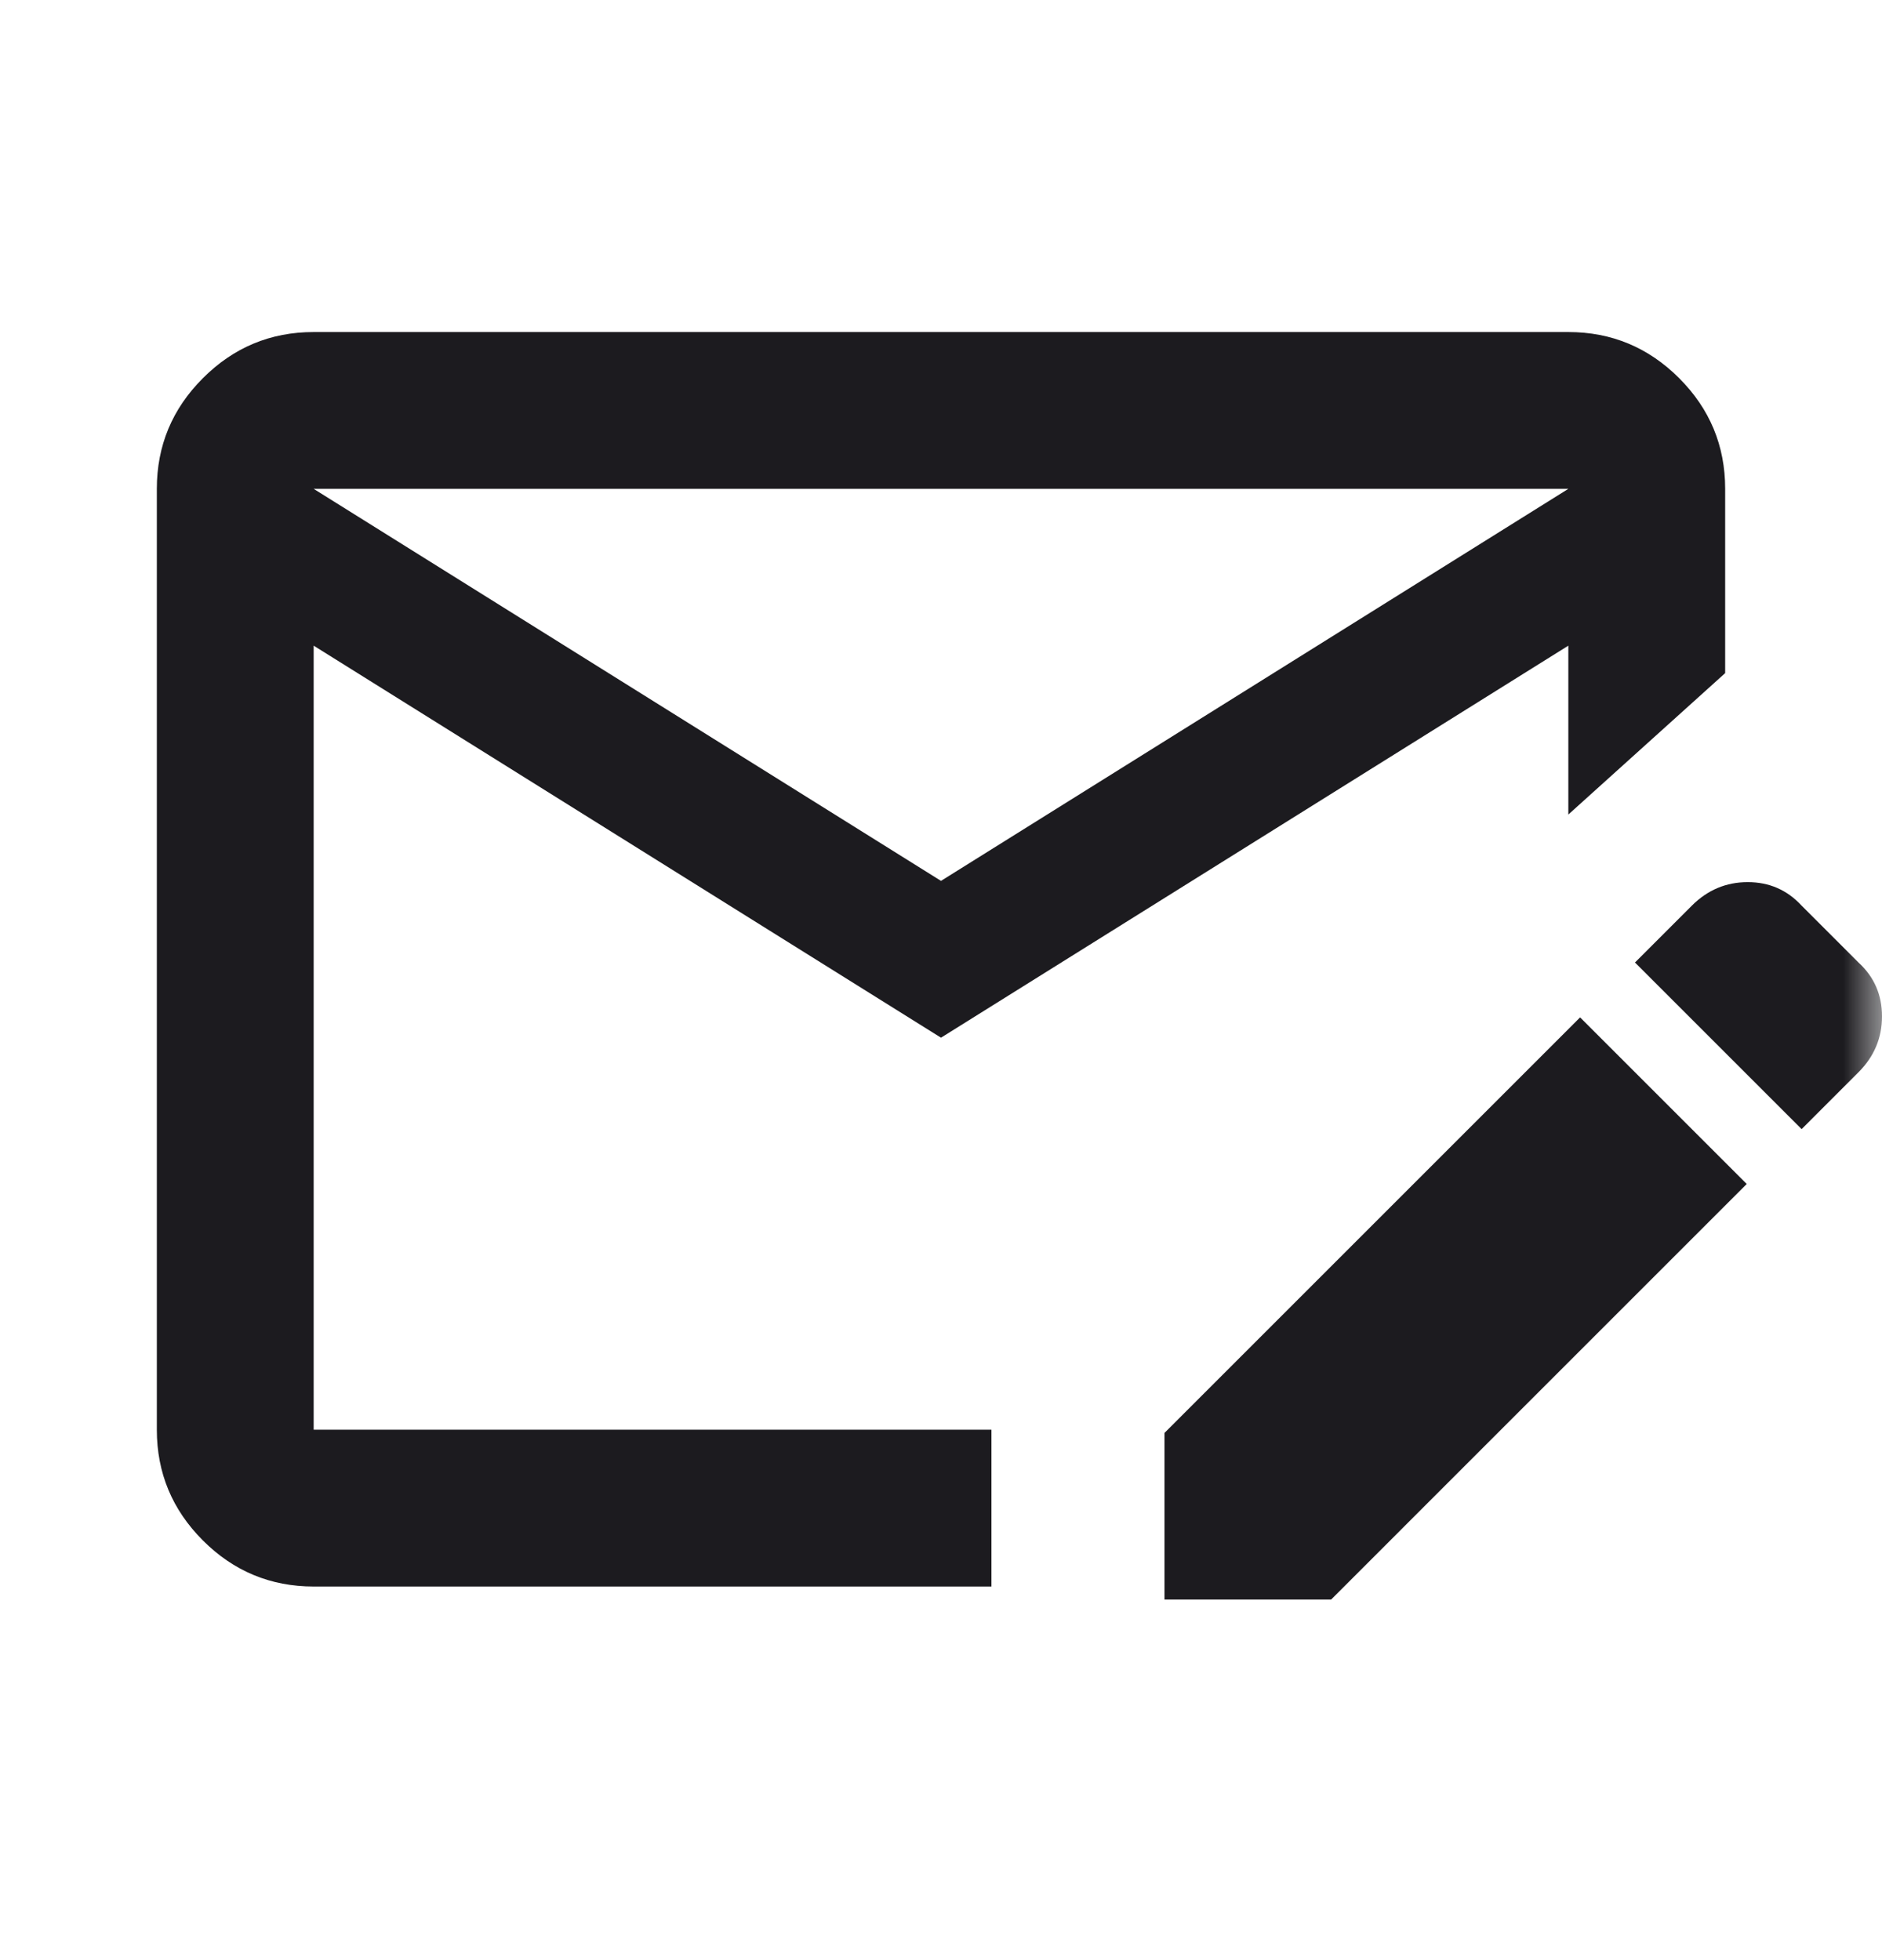 <svg width="24" height="25" viewBox="0 0 24 25" fill="none" xmlns="http://www.w3.org/2000/svg">
<mask id="mask0_6237_38968" style="mask-type:alpha" maskUnits="userSpaceOnUse" x="0" y="0" width="24" height="25">
<rect y="0.235" width="24" height="24" fill="#D9D9D9"/>
</mask>
<g mask="url(#mask0_6237_38968)">
<path d="M14.85 20.401V18.276L20.15 12.976L22.275 15.101L16.975 20.401H14.85ZM22.975 14.401L20.85 12.276L21.575 11.551C21.775 11.351 22.012 11.251 22.288 11.251C22.562 11.251 22.791 11.351 22.975 11.551L23.7 12.276C23.9 12.459 24 12.688 24 12.963C24 13.238 23.9 13.476 23.7 13.676L22.975 14.401Z" fill="#1C1B1F"/>
<path d="M12 11.235L20 6.235H4L12 11.235ZM12 13.235L4 8.235V18.235H12.643V20.235H4C3.45 20.235 2.979 20.039 2.588 19.648C2.196 19.256 2 18.785 2 18.235V6.235C2 5.685 2.196 5.214 2.588 4.823C2.979 4.431 3.45 4.235 4 4.235H20C20.55 4.235 21.021 4.431 21.413 4.823C21.804 5.214 22 5.685 22 6.235V8.585L20 10.389V8.235L12 13.235Z" fill="#1C1B1F"/>
</g>
</svg>
